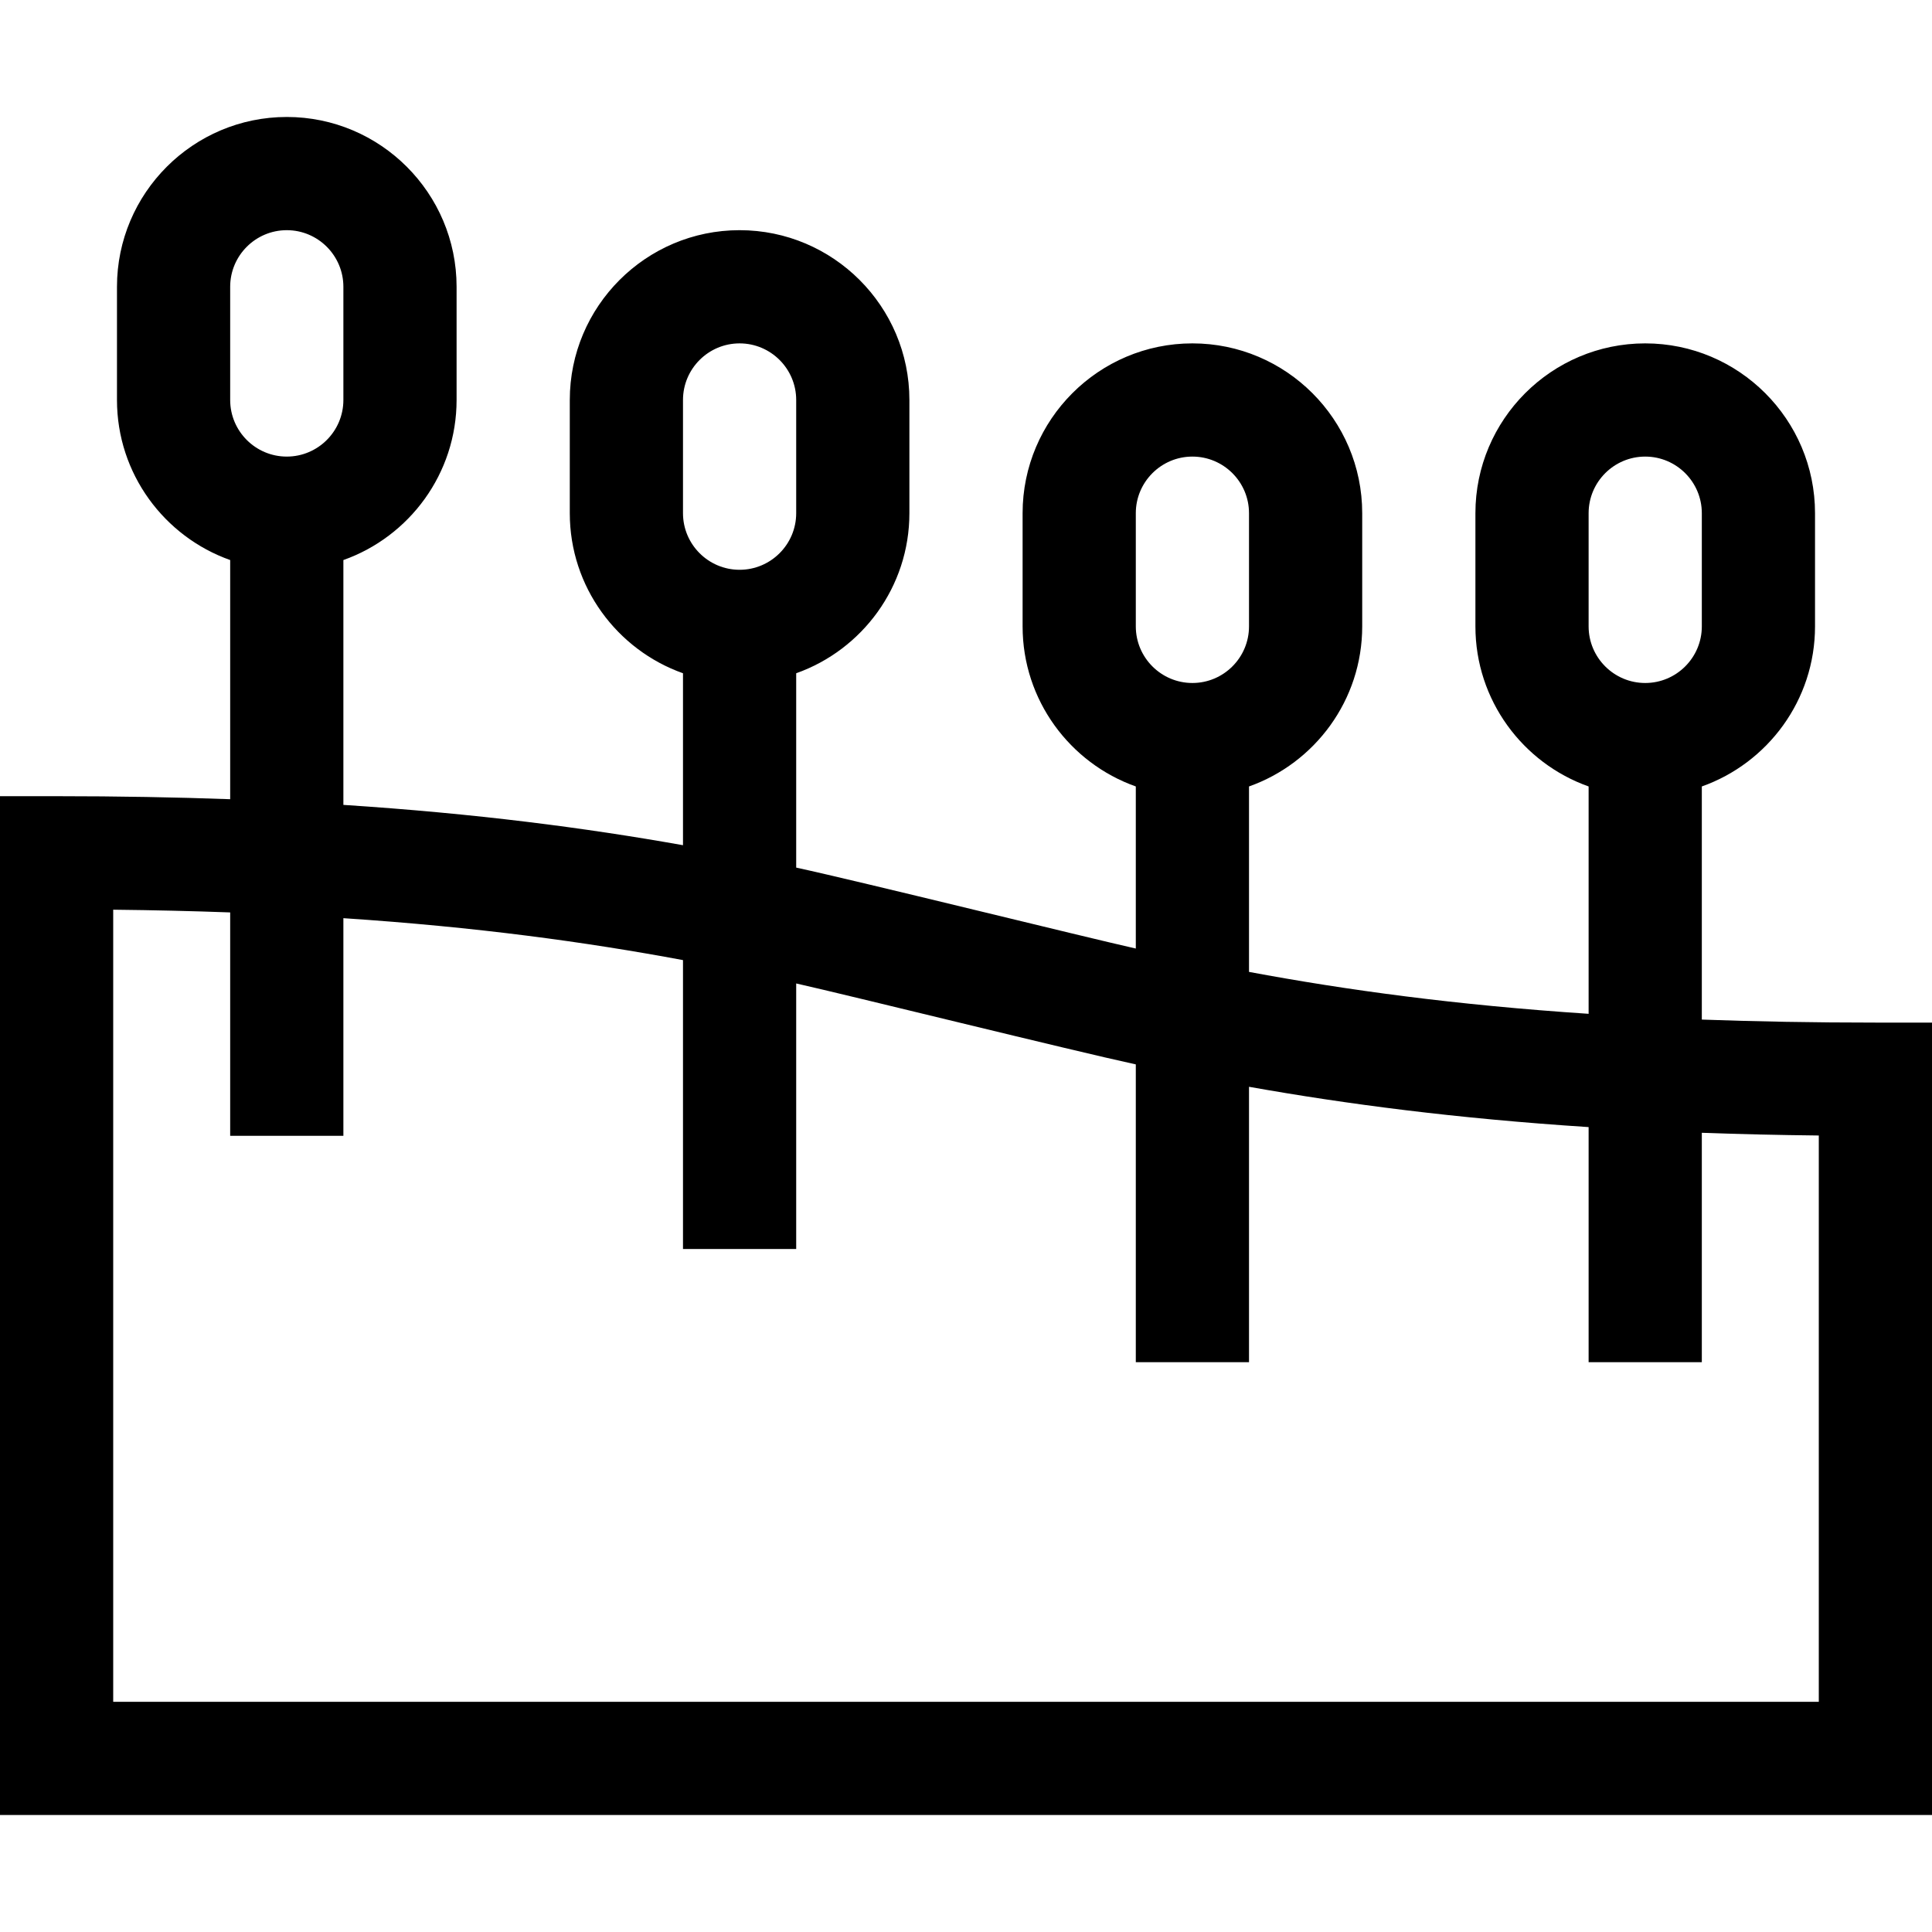 <svg id="Capa_1" enable-background="new 0 0 512 512" height="512" viewBox="0 0 512 512" width="512" xmlns="http://www.w3.org/2000/svg"><g><path d="m451 270.202v-61.782c17.459-6.192 30-22.865 30-42.42v-30c0-24.813-20.187-45-45-45s-45 20.187-45 45v30c0 19.555 12.541 36.228 30 42.42v60.253c-35.337-2.343-64.168-6.293-90-11.108v-49.145c17.459-6.192 30-22.865 30-42.42v-30c0-24.813-20.187-45-45-45s-45 20.187-45 45v30c0 19.555 12.541 36.228 30 42.42v42.953c-14.102-3.167-72.982-17.764-90-21.449v-51.504c17.459-6.192 30-22.865 30-42.42v-30c0-24.813-20.187-45-45-45s-45 20.187-45 45v30c0 19.555 12.541 36.228 30 42.42v45.569c-25.799-4.591-54.904-8.402-90-10.683v-64.886c17.459-6.192 30-22.865 30-42.42v-30c0-24.813-20.187-45-45-45s-45 20.187-45 45v30c0 19.555 12.541 36.228 30 42.42v63.381c-14.357-.52-29.638-.801-46-.801h-15v270h512v-210h-15c-16.444 0-31.718-.279-46-.798zm-30-134.202c0-8.271 6.729-15 15-15s15 6.729 15 15v30c0 8.271-6.729 15-15 15s-15-6.729-15-15zm-120 0c0-8.271 6.729-15 15-15s15 6.729 15 15v30c0 8.271-6.729 15-15 15s-15-6.729-15-15zm-120-30c0-8.271 6.729-15 15-15s15 6.729 15 15v30c0 8.271-6.729 15-15 15s-15-6.729-15-15zm-120-30c0-8.271 6.729-15 15-15s15 6.729 15 15v30c0 8.271-6.729 15-15 15s-15-6.729-15-15zm421 375h-452v-209.92c10.846.117 21.156.362 31 .721v59.199h30v-57.674c35.337 2.343 64.167 6.295 90 11.11v76.564h30v-70.374c14.103 3.167 72.982 17.764 90 21.449v78.925h30v-72.99c25.798 4.591 54.904 8.402 90 10.683v62.307h30v-60.799c9.878.357 20.193.602 31 .719z"/></g></svg>